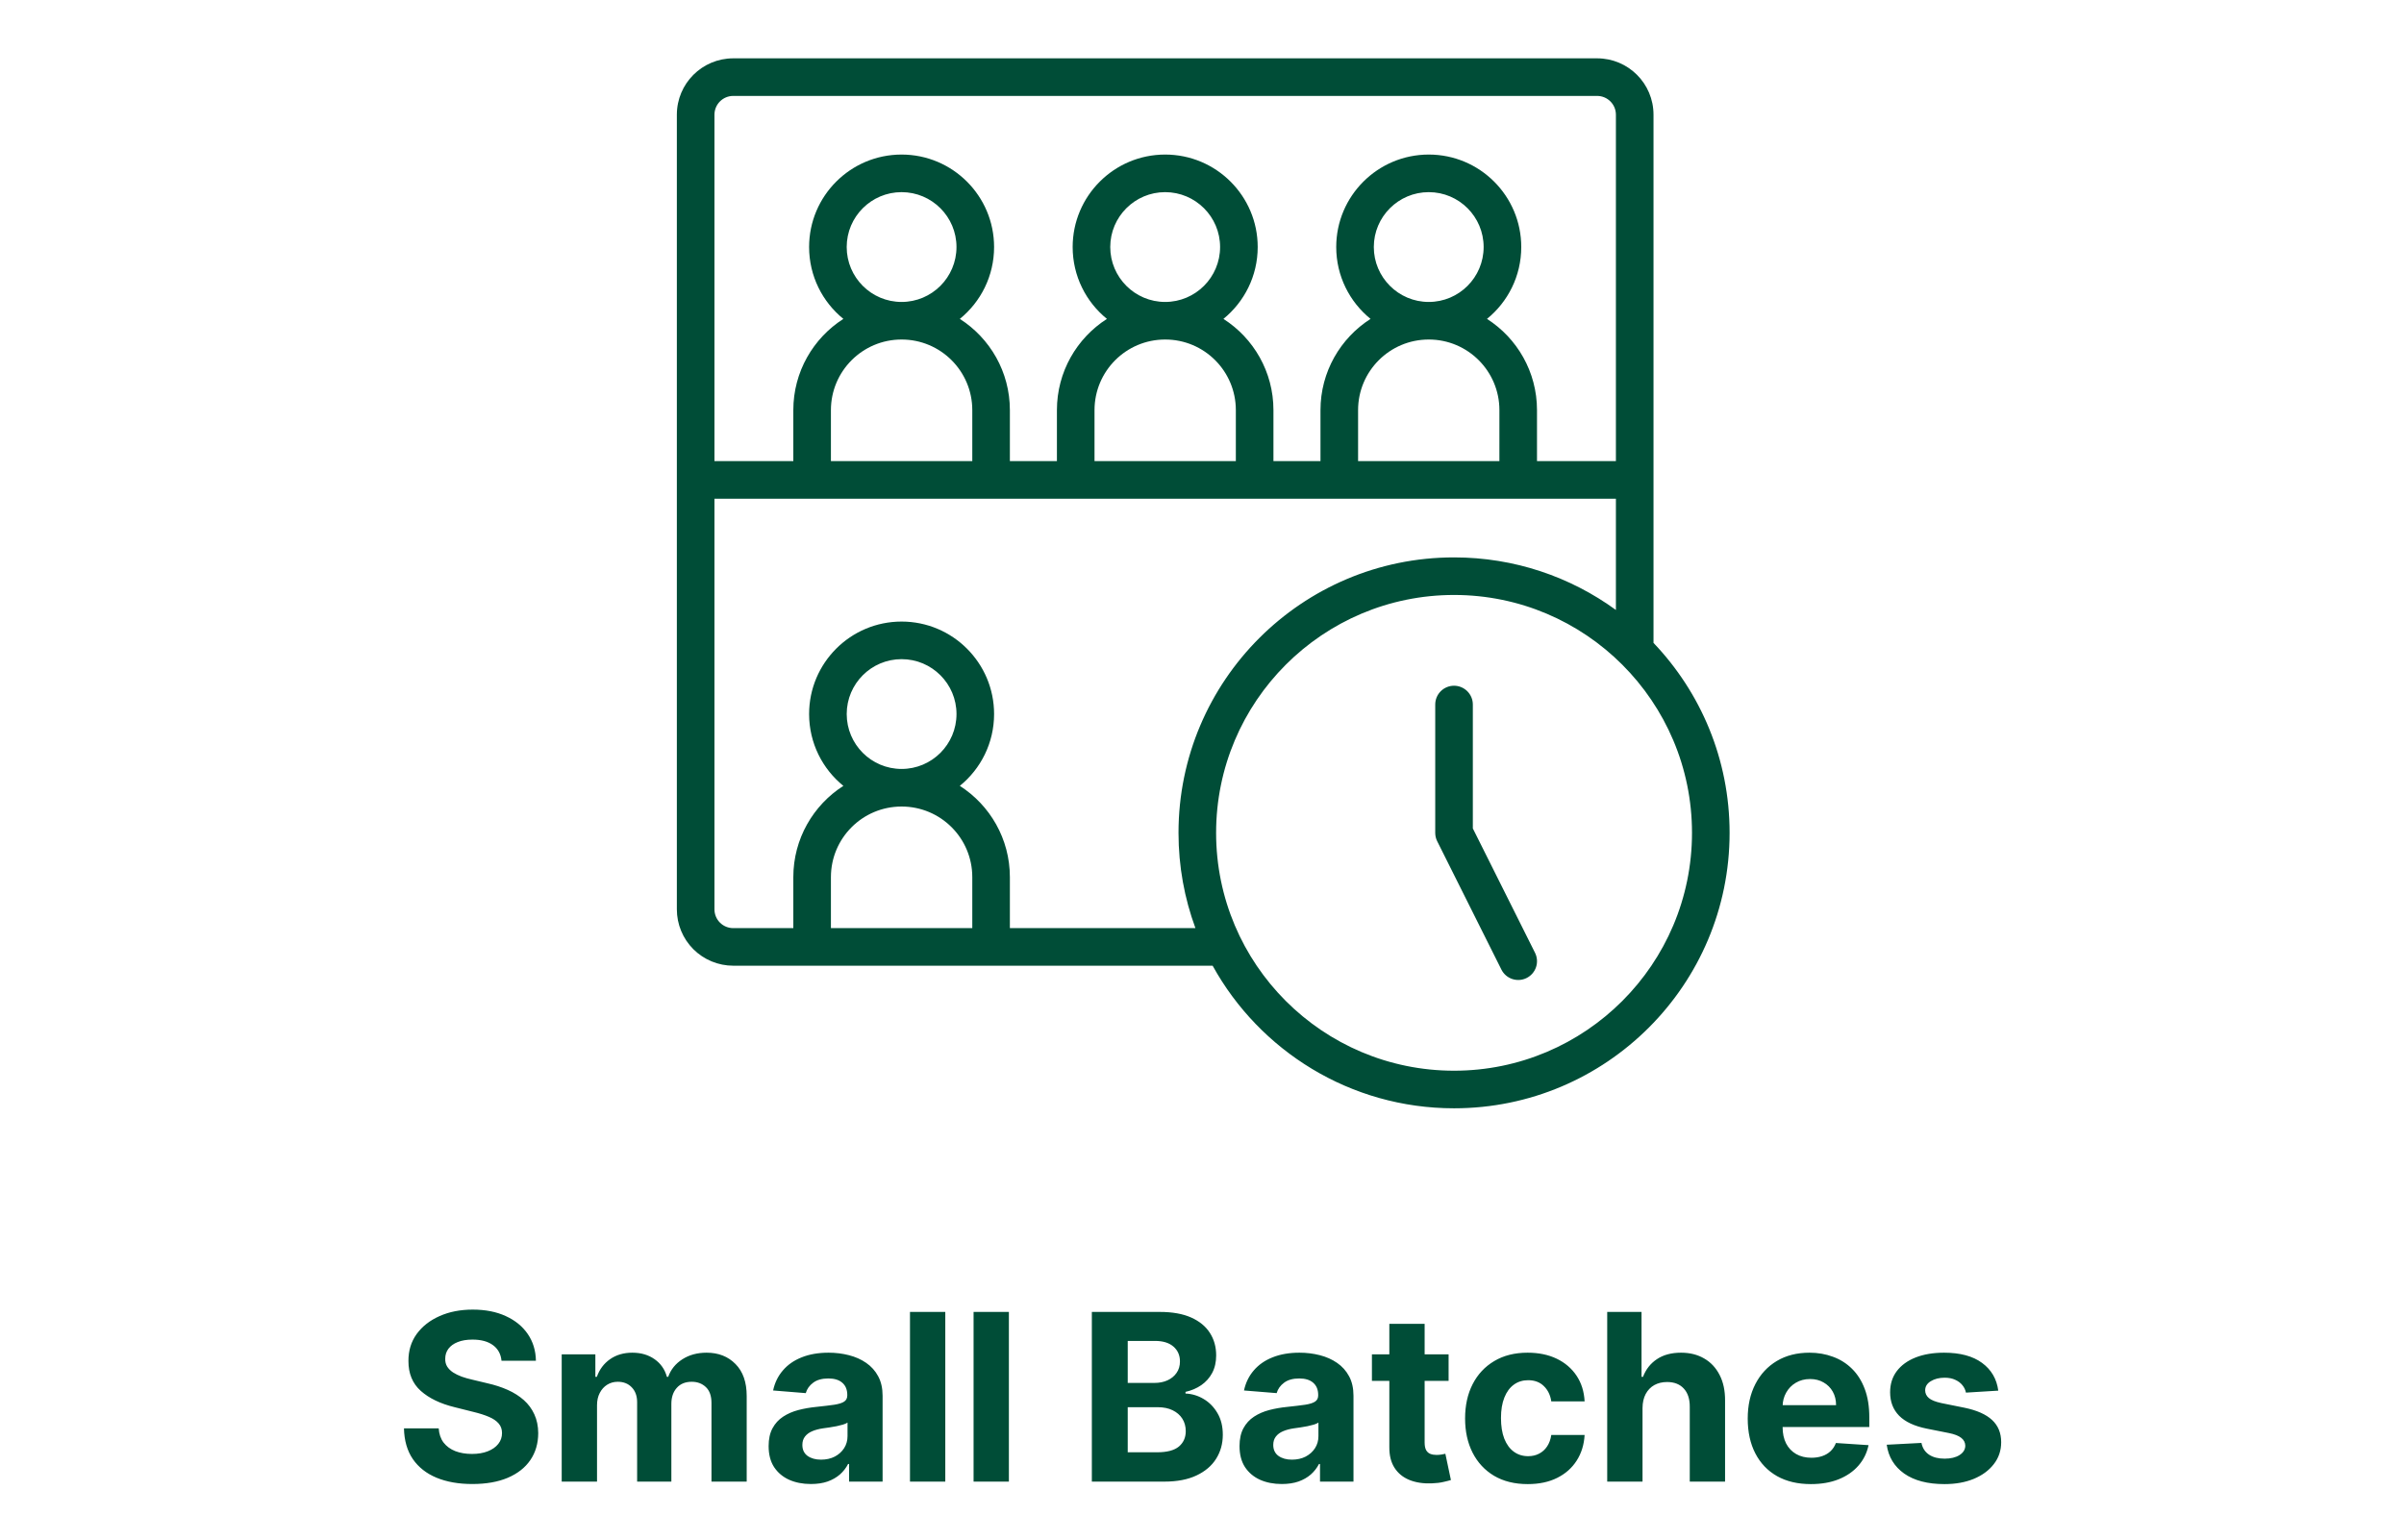 <svg width="206" height="132" viewBox="0 0 206 132" fill="none" xmlns="http://www.w3.org/2000/svg">
<path fill-rule="evenodd" clip-rule="evenodd" d="M62.833 82.778H103.911C107.934 90.063 115.695 95 124.599 95C137.631 95 148.21 84.42 148.21 71.389C148.21 65.078 145.729 59.343 141.69 55.107V9.833C141.69 7.159 139.527 5 136.857 5H62.833C60.167 5 58 7.159 58 9.833V77.945C58 79.229 58.507 80.454 59.414 81.364C60.324 82.27 61.553 82.778 62.833 82.778ZM124.599 50.999C135.851 50.999 144.988 60.137 144.988 71.389C144.988 82.645 135.85 91.778 124.599 91.778C113.343 91.778 104.209 82.644 104.209 71.389C104.209 60.137 113.343 50.999 124.599 50.999ZM61.222 42.748V77.946C61.222 78.373 61.391 78.784 61.693 79.085C61.995 79.388 62.406 79.557 62.833 79.557H67.98V75.187C67.98 71.901 69.691 69.013 72.269 67.362C70.477 65.908 69.333 63.69 69.333 61.205C69.333 56.831 72.881 53.279 77.258 53.279C81.632 53.279 85.184 56.831 85.184 61.205C85.184 63.69 84.04 65.908 82.248 67.362C84.826 69.013 86.537 71.901 86.537 75.187V79.557H102.437C101.498 77.011 100.987 74.261 100.987 71.389C100.987 58.357 111.567 47.778 124.598 47.778C129.777 47.778 134.574 49.45 138.468 52.285V42.748L61.222 42.748ZM83.316 79.556H71.202V75.187C71.202 71.84 73.912 69.134 77.255 69.134H77.263C80.605 69.134 83.316 71.84 83.316 75.187L83.316 79.556ZM77.259 56.501C79.856 56.501 81.963 58.611 81.963 61.204C81.963 63.802 79.856 65.912 77.259 65.912C74.661 65.912 72.555 63.802 72.555 61.204C72.555 58.611 74.661 56.501 77.259 56.501ZM138.468 39.526V9.833C138.468 8.943 137.747 8.222 136.857 8.222H62.833C61.943 8.222 61.222 8.943 61.222 9.833V39.526H67.98V35.156C67.98 31.87 69.691 28.982 72.269 27.335C70.477 25.877 69.333 23.663 69.333 21.174C69.333 16.8 72.881 13.248 77.258 13.248C81.632 13.248 85.184 16.8 85.184 21.174C85.184 23.663 84.04 25.877 82.248 27.335C84.826 28.983 86.537 31.87 86.537 35.156V39.526H90.568V35.156C90.568 31.87 92.276 28.982 94.853 27.335C93.061 25.877 91.917 23.663 91.917 21.174C91.917 16.8 95.469 13.248 99.843 13.248C104.221 13.248 107.773 16.8 107.773 21.174C107.773 23.663 106.625 25.877 104.837 27.335C107.414 28.983 109.122 31.87 109.122 35.156V39.526H113.153V35.156C113.153 31.87 114.865 28.982 117.442 27.335C115.65 25.877 114.502 23.663 114.502 21.174C114.502 16.8 118.058 13.248 122.432 13.248C126.809 13.248 130.357 16.8 130.357 21.174C130.357 23.663 129.213 25.877 127.421 27.335C129.999 28.983 131.706 31.87 131.706 35.156V39.526H138.468ZM83.316 39.526H71.202V35.156C71.202 31.814 73.912 29.103 77.255 29.103H77.263C80.605 29.103 83.316 31.814 83.316 35.156L83.316 39.526ZM105.9 39.526H93.79V35.156C93.79 31.814 96.497 29.103 99.843 29.103H99.851C103.194 29.103 105.9 31.814 105.9 35.156L105.9 39.526ZM128.484 39.526H116.375V35.156C116.375 31.814 119.085 29.103 122.428 29.103H122.436C125.778 29.103 128.485 31.814 128.485 35.156L128.484 39.526ZM77.258 16.47C79.855 16.47 81.962 18.58 81.962 21.174C81.962 23.771 79.855 25.882 77.258 25.882C74.66 25.882 72.554 23.771 72.554 21.174C72.554 18.58 74.66 16.47 77.258 16.47ZM99.842 16.47C102.44 16.47 104.55 18.58 104.55 21.174C104.55 23.771 102.44 25.882 99.842 25.882C97.249 25.882 95.138 23.771 95.138 21.174C95.138 18.58 97.249 16.47 99.842 16.47ZM122.431 16.47C125.028 16.47 127.134 18.58 127.134 21.174C127.134 23.771 125.028 25.882 122.431 25.882C119.833 25.882 117.723 23.771 117.723 21.174C117.723 18.58 119.833 16.47 122.431 16.47Z" fill="#004D37"/>
<path fill-rule="evenodd" clip-rule="evenodd" d="M122.986 60.391V71.389C122.986 71.642 123.043 71.888 123.155 72.11L128.657 83.112C129.055 83.906 130.022 84.228 130.815 83.833C131.613 83.434 131.935 82.468 131.536 81.67L126.208 71.01V60.39C126.208 59.5 125.483 58.779 124.597 58.779C123.707 58.779 122.986 59.5 122.986 60.391Z" fill="#004D37"/>
<path d="M42.975 116.638C42.918 116.065 42.675 115.62 42.244 115.303C41.813 114.985 41.228 114.827 40.489 114.827C39.987 114.827 39.564 114.898 39.218 115.04C38.872 115.177 38.607 115.369 38.423 115.615C38.243 115.861 38.153 116.141 38.153 116.453C38.143 116.714 38.198 116.941 38.316 117.135C38.439 117.329 38.607 117.497 38.82 117.639C39.033 117.777 39.28 117.897 39.559 118.001C39.838 118.101 40.137 118.186 40.454 118.257L41.761 118.57C42.395 118.712 42.977 118.901 43.508 119.138C44.038 119.375 44.497 119.666 44.886 120.011C45.274 120.357 45.575 120.764 45.788 121.233C46.005 121.702 46.117 122.239 46.121 122.845C46.117 123.735 45.889 124.507 45.44 125.161C44.995 125.809 44.351 126.313 43.508 126.673C42.67 127.028 41.659 127.206 40.475 127.206C39.301 127.206 38.278 127.026 37.407 126.666C36.541 126.306 35.863 125.774 35.376 125.068C34.893 124.358 34.639 123.48 34.616 122.433H37.592C37.625 122.921 37.764 123.328 38.011 123.655C38.262 123.977 38.595 124.221 39.012 124.386C39.434 124.547 39.909 124.628 40.44 124.628C40.961 124.628 41.413 124.552 41.796 124.401C42.184 124.249 42.485 124.038 42.698 123.768C42.911 123.499 43.018 123.188 43.018 122.838C43.018 122.511 42.921 122.237 42.727 122.014C42.537 121.792 42.258 121.602 41.889 121.446C41.524 121.29 41.077 121.148 40.546 121.02L38.962 120.622C37.736 120.324 36.768 119.857 36.057 119.223C35.347 118.589 34.995 117.734 34.999 116.659C34.995 115.778 35.229 115.009 35.702 114.351C36.181 113.693 36.836 113.179 37.67 112.81C38.503 112.44 39.45 112.256 40.511 112.256C41.59 112.256 42.532 112.44 43.337 112.81C44.147 113.179 44.777 113.693 45.227 114.351C45.676 115.009 45.908 115.771 45.923 116.638H42.975ZM48.133 127V116.091H51.017V118.016H51.145C51.372 117.376 51.751 116.872 52.281 116.503C52.811 116.134 53.446 115.949 54.184 115.949C54.932 115.949 55.569 116.136 56.095 116.51C56.62 116.879 56.971 117.381 57.146 118.016H57.26C57.482 117.391 57.885 116.891 58.467 116.517C59.054 116.138 59.748 115.949 60.548 115.949C61.566 115.949 62.392 116.273 63.027 116.922C63.666 117.566 63.985 118.48 63.985 119.663V127H60.967V120.26C60.967 119.654 60.806 119.199 60.484 118.896C60.162 118.593 59.76 118.442 59.277 118.442C58.727 118.442 58.299 118.617 57.991 118.967C57.683 119.313 57.529 119.77 57.529 120.338V127H54.596V120.196C54.596 119.661 54.442 119.235 54.135 118.918C53.832 118.6 53.431 118.442 52.934 118.442C52.598 118.442 52.295 118.527 52.025 118.697C51.76 118.863 51.549 119.098 51.393 119.401C51.237 119.699 51.159 120.049 51.159 120.452V127H48.133ZM69.486 127.206C68.79 127.206 68.17 127.085 67.625 126.844C67.081 126.598 66.65 126.235 66.333 125.757C66.02 125.274 65.864 124.673 65.864 123.953C65.864 123.347 65.975 122.838 66.198 122.426C66.42 122.014 66.723 121.683 67.107 121.432C67.49 121.181 67.926 120.991 68.414 120.864C68.906 120.736 69.422 120.646 69.962 120.594C70.597 120.527 71.108 120.466 71.496 120.409C71.884 120.348 72.166 120.258 72.341 120.139C72.516 120.021 72.604 119.846 72.604 119.614V119.571C72.604 119.121 72.462 118.773 72.178 118.527C71.899 118.281 71.501 118.158 70.985 118.158C70.44 118.158 70.007 118.278 69.685 118.52C69.363 118.757 69.15 119.055 69.046 119.415L66.248 119.188C66.39 118.525 66.669 117.952 67.086 117.469C67.502 116.981 68.04 116.607 68.698 116.347C69.361 116.081 70.128 115.949 70.999 115.949C71.605 115.949 72.185 116.02 72.739 116.162C73.298 116.304 73.793 116.524 74.223 116.822C74.659 117.121 75.002 117.504 75.253 117.973C75.504 118.437 75.63 118.993 75.63 119.642V127H72.76V125.487H72.675C72.5 125.828 72.266 126.129 71.972 126.389C71.678 126.645 71.326 126.846 70.914 126.993C70.502 127.135 70.026 127.206 69.486 127.206ZM70.353 125.118C70.798 125.118 71.191 125.03 71.532 124.855C71.873 124.675 72.14 124.434 72.334 124.131C72.528 123.828 72.625 123.484 72.625 123.101V121.943C72.531 122.005 72.4 122.062 72.235 122.114C72.074 122.161 71.891 122.206 71.688 122.249C71.484 122.286 71.281 122.322 71.077 122.355C70.874 122.384 70.689 122.41 70.523 122.433C70.168 122.485 69.858 122.568 69.593 122.682C69.328 122.795 69.122 122.949 68.975 123.143C68.828 123.333 68.755 123.57 68.755 123.854C68.755 124.266 68.904 124.58 69.202 124.798C69.505 125.011 69.889 125.118 70.353 125.118ZM81.002 112.455V127H77.977V112.455H81.002ZM86.452 112.455V127H83.426V112.455H86.452ZM93.561 127V112.455H99.385C100.455 112.455 101.348 112.613 102.062 112.93C102.777 113.248 103.315 113.688 103.675 114.251C104.035 114.81 104.214 115.454 104.214 116.183C104.214 116.751 104.101 117.251 103.874 117.682C103.646 118.108 103.334 118.458 102.936 118.733C102.543 119.003 102.093 119.195 101.587 119.308V119.45C102.141 119.474 102.659 119.63 103.142 119.919C103.63 120.208 104.025 120.613 104.328 121.134C104.631 121.65 104.783 122.265 104.783 122.98C104.783 123.752 104.591 124.441 104.207 125.047C103.829 125.648 103.268 126.124 102.524 126.474C101.781 126.825 100.865 127 99.776 127H93.561ZM96.636 124.486H99.144C100 124.486 100.625 124.322 101.018 123.996C101.411 123.664 101.608 123.224 101.608 122.675C101.608 122.272 101.511 121.917 101.317 121.609C101.123 121.302 100.846 121.06 100.486 120.885C100.131 120.71 99.707 120.622 99.215 120.622H96.636V124.486ZM96.636 118.541H98.916C99.338 118.541 99.712 118.468 100.038 118.321C100.37 118.17 100.63 117.956 100.82 117.682C101.014 117.407 101.111 117.078 101.111 116.695C101.111 116.169 100.924 115.745 100.55 115.423C100.18 115.101 99.655 114.94 98.973 114.94H96.636V118.541ZM109.838 127.206C109.142 127.206 108.521 127.085 107.977 126.844C107.432 126.598 107.002 126.235 106.684 125.757C106.372 125.274 106.216 124.673 106.216 123.953C106.216 123.347 106.327 122.838 106.549 122.426C106.772 122.014 107.075 121.683 107.458 121.432C107.842 121.181 108.278 120.991 108.765 120.864C109.258 120.736 109.774 120.646 110.314 120.594C110.948 120.527 111.459 120.466 111.848 120.409C112.236 120.348 112.518 120.258 112.693 120.139C112.868 120.021 112.956 119.846 112.956 119.614V119.571C112.956 119.121 112.814 118.773 112.529 118.527C112.25 118.281 111.852 118.158 111.336 118.158C110.792 118.158 110.359 118.278 110.037 118.52C109.715 118.757 109.502 119.055 109.397 119.415L106.599 119.188C106.741 118.525 107.02 117.952 107.437 117.469C107.854 116.981 108.391 116.607 109.049 116.347C109.712 116.081 110.479 115.949 111.35 115.949C111.957 115.949 112.537 116.02 113.091 116.162C113.649 116.304 114.144 116.524 114.575 116.822C115.011 117.121 115.354 117.504 115.605 117.973C115.856 118.437 115.981 118.993 115.981 119.642V127H113.112V125.487H113.027C112.851 125.828 112.617 126.129 112.324 126.389C112.03 126.645 111.677 126.846 111.265 126.993C110.853 127.135 110.377 127.206 109.838 127.206ZM110.704 125.118C111.149 125.118 111.542 125.03 111.883 124.855C112.224 124.675 112.492 124.434 112.686 124.131C112.88 123.828 112.977 123.484 112.977 123.101V121.943C112.882 122.005 112.752 122.062 112.586 122.114C112.425 122.161 112.243 122.206 112.039 122.249C111.836 122.286 111.632 122.322 111.429 122.355C111.225 122.384 111.04 122.41 110.875 122.433C110.52 122.485 110.209 122.568 109.944 122.682C109.679 122.795 109.473 122.949 109.326 123.143C109.18 123.333 109.106 123.57 109.106 123.854C109.106 124.266 109.255 124.58 109.554 124.798C109.857 125.011 110.24 125.118 110.704 125.118ZM124.131 116.091V118.364H117.561V116.091H124.131ZM119.053 113.477H122.078V123.648C122.078 123.927 122.121 124.145 122.206 124.301C122.292 124.453 122.41 124.559 122.561 124.621C122.718 124.682 122.898 124.713 123.101 124.713C123.243 124.713 123.385 124.701 123.527 124.678C123.669 124.649 123.778 124.628 123.854 124.614L124.33 126.865C124.178 126.912 123.965 126.967 123.691 127.028C123.416 127.095 123.082 127.135 122.689 127.149C121.96 127.178 121.321 127.08 120.772 126.858C120.227 126.635 119.803 126.29 119.5 125.821C119.197 125.352 119.048 124.76 119.053 124.045V113.477ZM130.914 127.213C129.796 127.213 128.835 126.976 128.03 126.503C127.23 126.025 126.614 125.362 126.184 124.514C125.757 123.667 125.544 122.691 125.544 121.588C125.544 120.471 125.76 119.491 126.191 118.648C126.626 117.8 127.244 117.14 128.044 116.666C128.845 116.188 129.796 115.949 130.9 115.949C131.851 115.949 132.685 116.122 133.4 116.467C134.114 116.813 134.68 117.298 135.097 117.923C135.514 118.548 135.743 119.282 135.786 120.125H132.931C132.85 119.58 132.637 119.143 132.292 118.811C131.951 118.475 131.503 118.307 130.949 118.307C130.48 118.307 130.071 118.435 129.721 118.69C129.375 118.941 129.105 119.308 128.911 119.791C128.717 120.274 128.62 120.859 128.62 121.545C128.62 122.241 128.714 122.833 128.904 123.321C129.098 123.809 129.37 124.18 129.721 124.436C130.071 124.692 130.48 124.82 130.949 124.82C131.295 124.82 131.605 124.749 131.88 124.607C132.159 124.464 132.389 124.259 132.569 123.989C132.753 123.714 132.874 123.385 132.931 123.001H135.786C135.739 123.835 135.511 124.569 135.104 125.203C134.702 125.833 134.145 126.325 133.435 126.68C132.725 127.036 131.884 127.213 130.914 127.213ZM140.749 120.693V127H137.723V112.455H140.663V118.016H140.791C141.037 117.372 141.435 116.867 141.984 116.503C142.534 116.134 143.223 115.949 144.051 115.949C144.809 115.949 145.469 116.115 146.033 116.446C146.601 116.773 147.041 117.244 147.354 117.859C147.671 118.47 147.827 119.202 147.822 120.054V127H144.797V120.594C144.802 119.921 144.631 119.398 144.286 119.024C143.945 118.65 143.466 118.463 142.851 118.463C142.439 118.463 142.074 118.551 141.757 118.726C141.445 118.901 141.198 119.157 141.018 119.493C140.843 119.824 140.753 120.224 140.749 120.693ZM155.175 127.213C154.053 127.213 153.087 126.986 152.277 126.531C151.472 126.072 150.852 125.423 150.417 124.585C149.981 123.742 149.763 122.746 149.763 121.595C149.763 120.473 149.981 119.488 150.417 118.641C150.852 117.793 151.465 117.133 152.256 116.659C153.051 116.186 153.984 115.949 155.054 115.949C155.774 115.949 156.444 116.065 157.064 116.297C157.689 116.524 158.234 116.867 158.698 117.327C159.167 117.786 159.531 118.364 159.792 119.06C160.052 119.751 160.182 120.561 160.182 121.489V122.32H150.971V120.445H157.334C157.334 120.009 157.239 119.623 157.05 119.287C156.861 118.951 156.598 118.688 156.262 118.499C155.93 118.304 155.544 118.207 155.104 118.207C154.645 118.207 154.238 118.314 153.882 118.527C153.532 118.735 153.257 119.017 153.059 119.372C152.86 119.723 152.758 120.113 152.753 120.544V122.327C152.753 122.866 152.853 123.333 153.051 123.726C153.255 124.119 153.542 124.422 153.911 124.635C154.28 124.848 154.718 124.955 155.225 124.955C155.561 124.955 155.869 124.907 156.148 124.812C156.427 124.718 156.667 124.576 156.865 124.386C157.064 124.197 157.216 123.965 157.32 123.69L160.118 123.875C159.976 124.547 159.685 125.134 159.245 125.636C158.809 126.134 158.246 126.522 157.554 126.801C156.868 127.076 156.075 127.213 155.175 127.213ZM171.233 119.202L168.463 119.372C168.416 119.135 168.314 118.922 168.158 118.733C168.002 118.539 167.796 118.385 167.54 118.271C167.289 118.153 166.989 118.094 166.638 118.094C166.169 118.094 165.774 118.193 165.452 118.392C165.13 118.586 164.969 118.847 164.969 119.173C164.969 119.434 165.073 119.654 165.282 119.834C165.49 120.014 165.847 120.158 166.354 120.267L168.328 120.665C169.389 120.883 170.18 121.233 170.701 121.716C171.221 122.199 171.482 122.833 171.482 123.619C171.482 124.334 171.271 124.962 170.85 125.501C170.433 126.041 169.86 126.463 169.131 126.766C168.407 127.064 167.571 127.213 166.624 127.213C165.18 127.213 164.029 126.912 163.172 126.311C162.32 125.705 161.82 124.881 161.674 123.839L164.65 123.683C164.739 124.124 164.957 124.46 165.303 124.692C165.649 124.919 166.091 125.033 166.631 125.033C167.161 125.033 167.587 124.931 167.909 124.727C168.236 124.519 168.402 124.251 168.407 123.925C168.402 123.65 168.286 123.425 168.059 123.25C167.831 123.07 167.481 122.933 167.007 122.838L165.118 122.462C164.053 122.249 163.26 121.879 162.739 121.354C162.223 120.828 161.965 120.158 161.965 119.344C161.965 118.643 162.154 118.039 162.533 117.533C162.917 117.026 163.454 116.635 164.145 116.361C164.841 116.086 165.656 115.949 166.588 115.949C167.966 115.949 169.051 116.24 169.841 116.822C170.637 117.405 171.101 118.198 171.233 119.202Z" fill="#004D37"/>
</svg>

